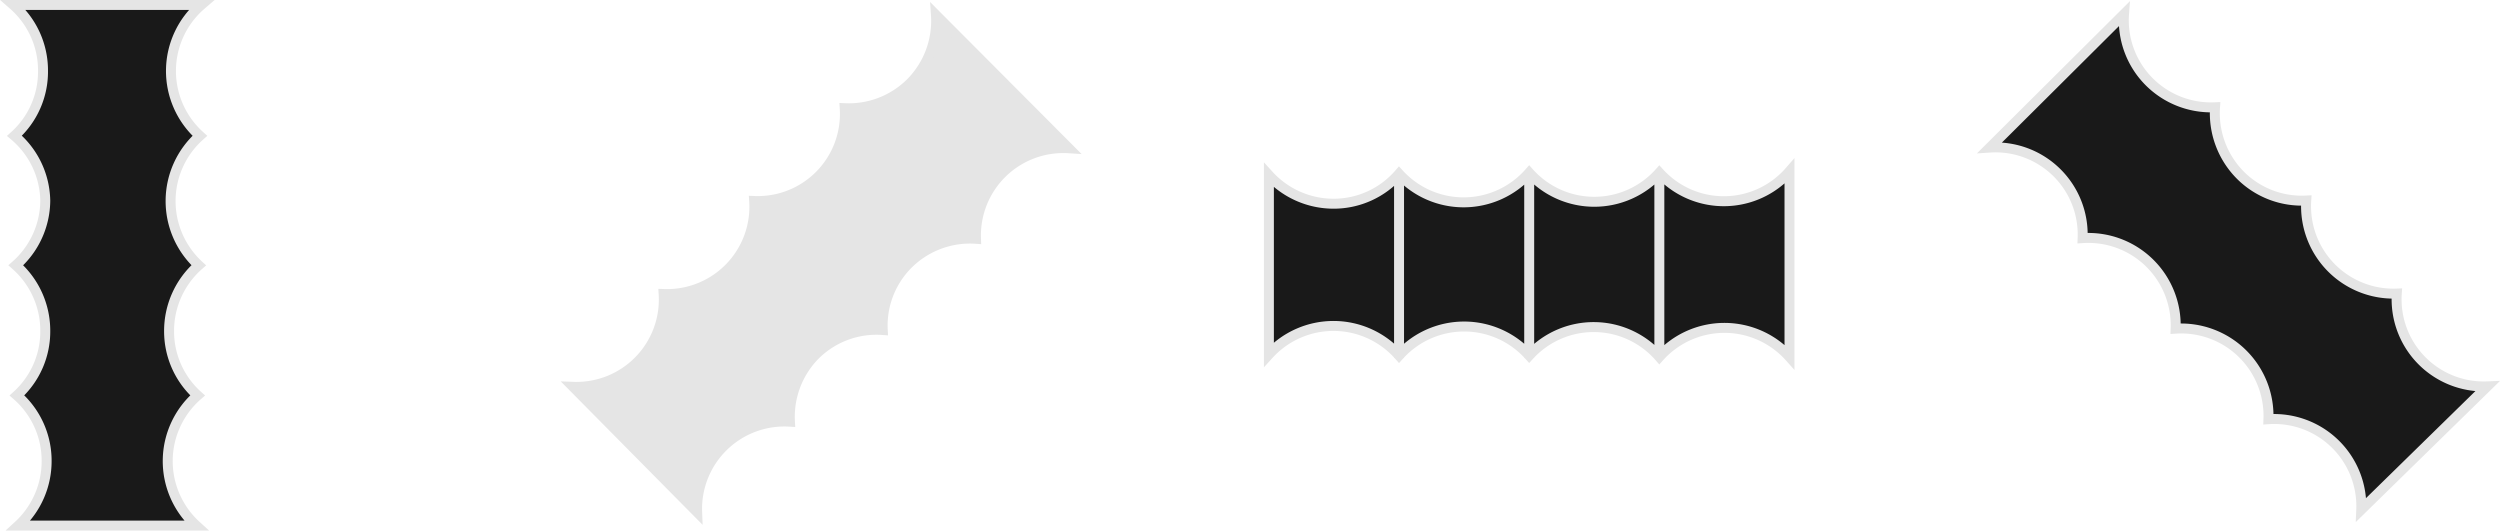<svg xmlns="http://www.w3.org/2000/svg" viewBox="0 0 110.45 23.44"><defs><style>.cls-1{fill:#191919;}.cls-2{fill:none;stroke:#e5e5e5;stroke-width:0.44px;}.cls-3{fill:#e5e5e5;}</style></defs><title>s221</title><g id="Layer_2" data-name="Layer 2"><g id="Layer_1-2" data-name="Layer 1"><g id="s221"><path class="cls-1" d="M8.67,23.22a3.85,3.85,0,0,1,.06-5.75,3.81,3.81,0,0,1-1.26-2.85,3.86,3.86,0,0,1,1.31-2.9A3.86,3.86,0,0,1,8.83,6,3.85,3.85,0,0,1,8.89.22H.59A3.84,3.84,0,0,1,1.9,3.12,3.81,3.81,0,0,1,.64,6,3.84,3.84,0,0,1,2,8.87,3.85,3.85,0,0,1,.7,11.72,3.86,3.86,0,0,1,2,14.62,3.81,3.81,0,0,1,.75,17.47a3.83,3.83,0,0,1,1.31,2.9A3.86,3.86,0,0,1,.81,23.22H8.67"/><path class="cls-2" d="M8.67,23.22a3.85,3.85,0,0,1,.06-5.75,3.81,3.81,0,0,1-1.26-2.85,3.86,3.86,0,0,1,1.31-2.9A3.86,3.86,0,0,1,8.83,6,3.85,3.85,0,0,1,8.89.22H.59A3.84,3.84,0,0,1,1.9,3.12,3.81,3.81,0,0,1,.64,6,3.84,3.84,0,0,1,2,8.87,3.85,3.85,0,0,1,.7,11.72,3.86,3.86,0,0,1,2,14.62,3.81,3.81,0,0,1,.75,17.47a3.83,3.83,0,0,1,1.31,2.9A3.86,3.86,0,0,1,.81,23.22Z"/><path class="cls-3" d="M30.8,22.63a3.86,3.86,0,0,1,4.1-4A3.88,3.88,0,0,1,36,15.7a3.84,3.84,0,0,1,3-1.12,3.83,3.83,0,0,1,1.12-2.91,3.88,3.88,0,0,1,3-1.12,3.86,3.86,0,0,1,4.1-4L41.35.66a3.88,3.88,0,0,1-1.12,3,3.87,3.87,0,0,1-2.91,1.12,3.85,3.85,0,0,1-4,4.1,3.86,3.86,0,0,1-4,4.11,3.86,3.86,0,0,1-4,4.1l5.56,5.56"/><path class="cls-2" d="M30.8,22.63a3.86,3.86,0,0,1,4.1-4A3.88,3.88,0,0,1,36,15.7a3.84,3.84,0,0,1,3-1.12,3.83,3.83,0,0,1,1.12-2.91,3.88,3.88,0,0,1,3-1.12,3.86,3.86,0,0,1,4.1-4L41.35.66a3.88,3.88,0,0,1-1.12,3,3.87,3.87,0,0,1-2.91,1.12,3.85,3.85,0,0,1-4,4.1,3.86,3.86,0,0,1-4,4.11,3.86,3.86,0,0,1-4,4.1Z"/><path class="cls-1" d="M109.89,17.07a3.85,3.85,0,0,1-4-4.1,3.86,3.86,0,0,1-4-4.11,3.83,3.83,0,0,1-2.91-1.12,3.88,3.88,0,0,1-1.12-3,3.86,3.86,0,0,1-2.9-1.12,3.84,3.84,0,0,1-1.12-3L87.91,6.52a3.85,3.85,0,0,1,4.1,4,3.86,3.86,0,0,1,4.11,4,3.86,3.86,0,0,1,4.1,4,3.85,3.85,0,0,1,4.1,4l5.57-5.56"/><path class="cls-2" d="M109.89,17.07a3.85,3.85,0,0,1-4-4.1,3.86,3.86,0,0,1-4-4.11,3.83,3.83,0,0,1-2.91-1.12,3.88,3.88,0,0,1-1.12-3,3.86,3.86,0,0,1-2.9-1.12,3.84,3.84,0,0,1-1.12-3L87.91,6.52a3.85,3.85,0,0,1,4.1,4,3.86,3.86,0,0,1,4.11,4,3.86,3.86,0,0,1,4.1,4,3.85,3.85,0,0,1,4.1,4Z"/><path class="cls-1" d="M56.06,15.66a3.86,3.86,0,0,1,5.75.05,3.86,3.86,0,0,1,5.75,0,3.85,3.85,0,0,1,5.75.06,3.86,3.86,0,0,1,5.75,0V7.57a3.85,3.85,0,0,1-5.75.06,3.86,3.86,0,0,1-5.75,0,3.86,3.86,0,0,1-5.75.05,3.82,3.82,0,0,1-2.9,1.32,3.87,3.87,0,0,1-2.85-1.26v7.87"/><path class="cls-2" d="M61.81,7.63v8.19m5.75-8.19v8.19m5.75-8.19v8.19m-17.25-.16a3.86,3.86,0,0,1,5.75.05,3.86,3.86,0,0,1,5.75,0,3.85,3.85,0,0,1,5.75.06,3.86,3.86,0,0,1,5.75,0V7.57a3.85,3.85,0,0,1-5.75.06,3.86,3.86,0,0,1-5.75,0,3.86,3.86,0,0,1-5.75.05,3.82,3.82,0,0,1-2.9,1.32,3.87,3.87,0,0,1-2.85-1.26Z"/></g></g></g></svg>